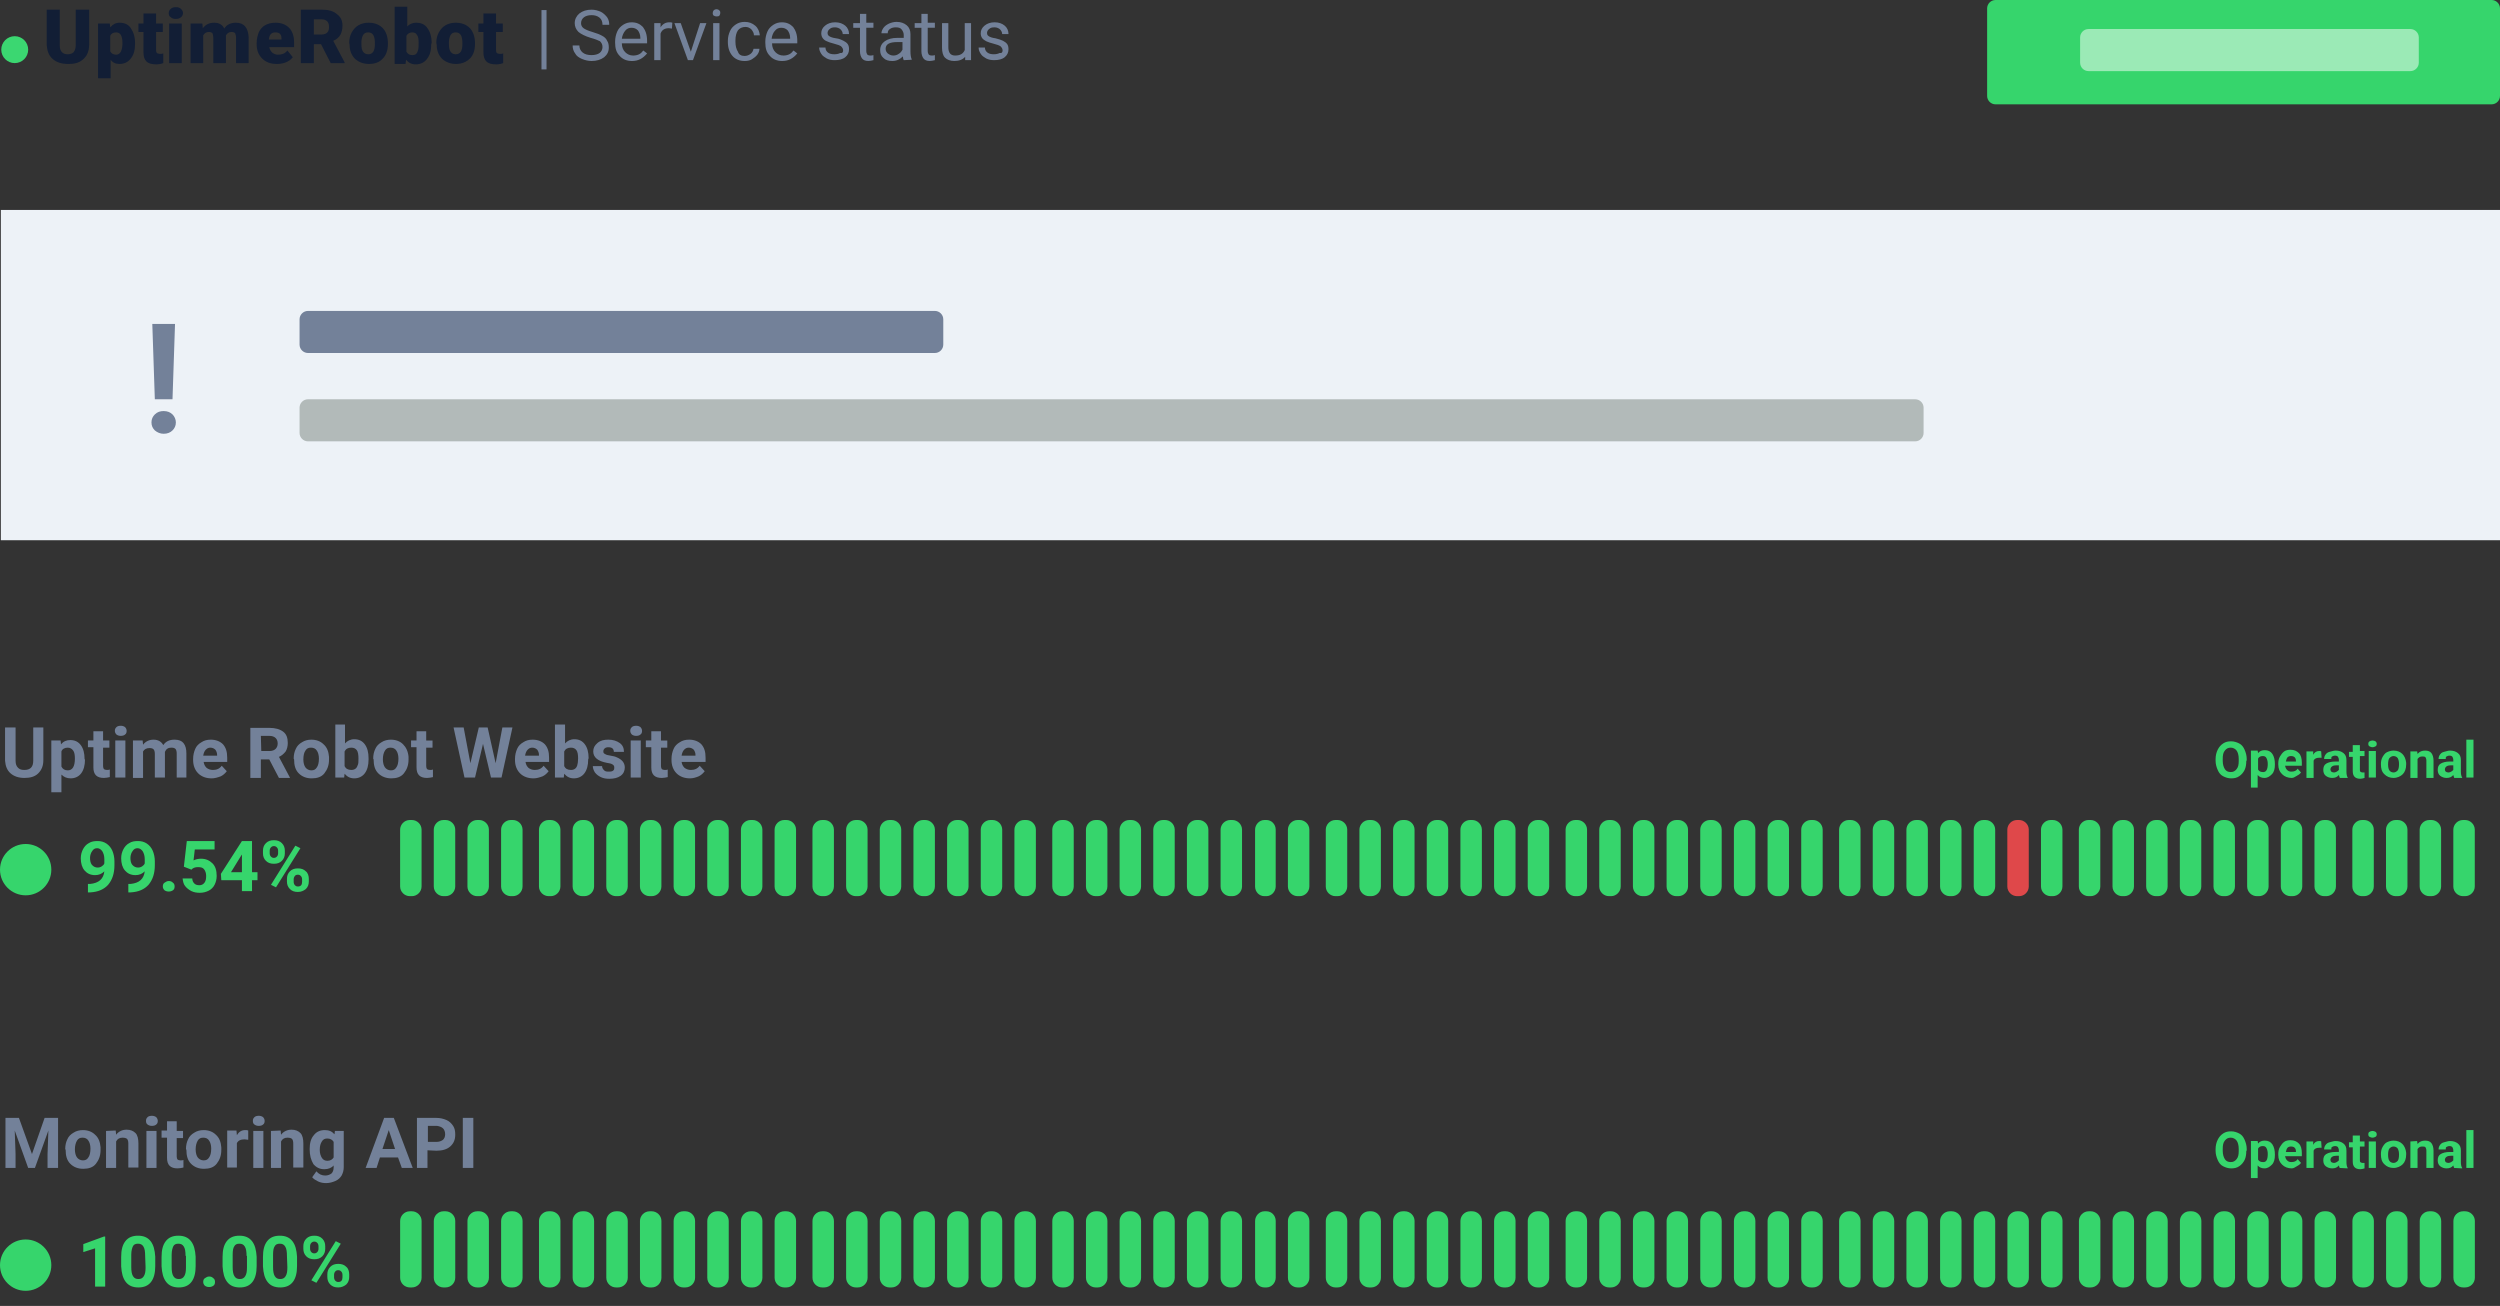 <svg xmlns="http://www.w3.org/2000/svg" width="594.2" height="310.4"><rect width="100%" height="100%" fill="#333333" stroke="none"/><switch><g><path fill="#36D56C" d="M100.2 210.7c0 1.2-1 2.3-2.3 2.3h-.5c-1.2 0-2.3-1-2.3-2.3v-13.5c0-1.2 1-2.3 2.3-2.3h.5c1.2 0 2.3 1 2.3 2.3v13.5zm8 0c0 1.2-1 2.3-2.3 2.3h-.5c-1.2 0-2.3-1-2.3-2.3v-13.5c0-1.2 1-2.3 2.3-2.3h.5c1.2 0 2.3 1 2.3 2.3v13.5zm8 0c0 1.2-1 2.3-2.3 2.3h-.5c-1.2 0-2.3-1-2.3-2.3v-13.5c0-1.2 1-2.3 2.3-2.3h.5c1.2 0 2.3 1 2.3 2.3v13.5zm8 0c0 1.2-1 2.3-2.3 2.3h-.5c-1.2 0-2.3-1-2.3-2.3v-13.5c0-1.2 1-2.3 2.3-2.3h.5c1.2 0 2.3 1 2.3 2.3v13.5zm9 0c0 1.2-1 2.3-2.3 2.3h-.5c-1.2 0-2.3-1-2.3-2.3v-13.5c0-1.2 1-2.3 2.3-2.3h.5c1.2 0 2.3 1 2.3 2.3v13.5zm8 0c0 1.2-1 2.3-2.3 2.3h-.5c-1.2 0-2.3-1-2.3-2.3v-13.5c0-1.2 1-2.3 2.3-2.3h.5c1.2 0 2.3 1 2.3 2.3v13.5zm8 0c0 1.2-1 2.3-2.3 2.3h-.5c-1.2 0-2.3-1-2.3-2.3v-13.5c0-1.2 1-2.3 2.3-2.3h.5c1.2 0 2.3 1 2.3 2.3v13.5zm8 0c0 1.2-1 2.3-2.3 2.3h-.5c-1.2 0-2.3-1-2.3-2.3v-13.5c0-1.2 1-2.3 2.3-2.3h.5c1.2 0 2.3 1 2.3 2.3v13.5zm8 0c0 1.2-1 2.3-2.3 2.3h-.5c-1.2 0-2.3-1-2.3-2.3v-13.5c0-1.2 1-2.3 2.3-2.3h.5c1.2 0 2.3 1 2.3 2.3v13.5zm8 0c0 1.2-1 2.3-2.3 2.3h-.5c-1.2 0-2.3-1-2.3-2.3v-13.5c0-1.2 1-2.3 2.3-2.3h.5c1.2 0 2.3 1 2.3 2.3v13.5zm8 0c0 1.2-1 2.3-2.3 2.3h-.5c-1.2 0-2.3-1-2.3-2.3v-13.5c0-1.2 1-2.3 2.3-2.3h.5c1.2 0 2.3 1 2.3 2.3v13.5zm8 0c0 1.2-1 2.3-2.3 2.3h-.5c-1.2 0-2.3-1-2.3-2.3v-13.5c0-1.2 1-2.3 2.3-2.3h.5c1.2 0 2.3 1 2.3 2.3v13.5zm9 0c0 1.2-1 2.3-2.3 2.3h-.5c-1.2 0-2.3-1-2.3-2.3v-13.5c0-1.2 1-2.3 2.3-2.3h.5c1.2 0 2.3 1 2.3 2.3v13.5zm8 0c0 1.2-1 2.3-2.3 2.3h-.5c-1.2 0-2.3-1-2.3-2.3v-13.5c0-1.2 1-2.3 2.3-2.3h.5c1.2 0 2.3 1 2.3 2.3v13.5zm8 0c0 1.2-1 2.3-2.3 2.3h-.5c-1.2 0-2.3-1-2.3-2.3v-13.5c0-1.2 1-2.3 2.3-2.3h.5c1.2 0 2.3 1 2.3 2.3v13.5zm8 0c0 1.2-1 2.3-2.3 2.3h-.5c-1.2 0-2.3-1-2.3-2.3v-13.5c0-1.2 1-2.3 2.3-2.3h.5c1.2 0 2.3 1 2.3 2.3v13.5zm8 0c0 1.2-1 2.3-2.3 2.3h-.5c-1.2 0-2.3-1-2.3-2.3v-13.5c0-1.2 1-2.3 2.3-2.3h.5c1.2 0 2.3 1 2.3 2.3v13.5zm8 0c0 1.2-1 2.3-2.3 2.3h-.5c-1.2 0-2.3-1-2.3-2.3v-13.5c0-1.2 1-2.3 2.3-2.3h.5c1.2 0 2.3 1 2.3 2.3v13.5zm8 0c0 1.2-1 2.3-2.3 2.3h-.5c-1.2 0-2.3-1-2.3-2.3v-13.5c0-1.2 1-2.3 2.3-2.3h.5c1.2 0 2.3 1 2.3 2.3v13.5zm9 0c0 1.2-1 2.3-2.3 2.3h-.5c-1.2 0-2.3-1-2.3-2.3v-13.5c0-1.2 1-2.3 2.3-2.3h.5c1.2 0 2.3 1 2.3 2.3v13.5zm8 0c0 1.2-1 2.3-2.3 2.3h-.5c-1.2 0-2.3-1-2.3-2.3v-13.5c0-1.2 1-2.3 2.3-2.3h.5c1.2 0 2.3 1 2.3 2.3v13.5zm8 0c0 1.2-1 2.3-2.3 2.3h-.5c-1.2 0-2.3-1-2.3-2.3v-13.5c0-1.2 1-2.3 2.3-2.3h.5c1.2 0 2.3 1 2.3 2.3v13.5zm8 0c0 1.2-1 2.3-2.3 2.3h-.5c-1.2 0-2.3-1-2.3-2.3v-13.5c0-1.2 1-2.3 2.3-2.3h.5c1.2 0 2.3 1 2.3 2.3v13.5zm8 0c0 1.2-1 2.3-2.3 2.3h-.5c-1.2 0-2.3-1-2.3-2.3v-13.5c0-1.2 1-2.3 2.3-2.3h.5c1.2 0 2.3 1 2.3 2.3v13.5zm8 0c0 1.2-1 2.3-2.3 2.3h-.5c-1.2 0-2.3-1-2.3-2.3v-13.5c0-1.2 1-2.3 2.3-2.3h.5c1.2 0 2.3 1 2.3 2.3v13.5zm8 0c0 1.2-1 2.3-2.2 2.3h-.5c-1.2 0-2.2-1-2.2-2.3v-13.5c0-1.2 1-2.3 2.2-2.3h.5c1.2 0 2.2 1 2.2 2.3v13.5zm8 0c0 1.2-1 2.3-2.3 2.3h-.5c-1.2 0-2.3-1-2.3-2.3v-13.5c0-1.2 1-2.3 2.3-2.3h.5c1.2 0 2.3 1 2.3 2.3v13.5zm9 0c0 1.2-1 2.3-2.3 2.3h-.5c-1.2 0-2.3-1-2.3-2.3v-13.5c0-1.2 1-2.3 2.3-2.3h.5c1.2 0 2.3 1 2.3 2.3v13.5zm8 0c0 1.2-1 2.3-2.3 2.3h-.5c-1.2 0-2.3-1-2.3-2.3v-13.5c0-1.2 1-2.3 2.3-2.3h.5c1.2 0 2.3 1 2.3 2.3v13.5zm8 0c0 1.2-1 2.3-2.3 2.3h-.5c-1.2 0-2.3-1-2.3-2.3v-13.5c0-1.2 1-2.3 2.3-2.3h.5c1.2 0 2.3 1 2.3 2.3v13.5zm8 0c0 1.2-1 2.3-2.3 2.3h-.5c-1.2 0-2.3-1-2.3-2.3v-13.5c0-1.2 1-2.3 2.3-2.3h.5c1.2 0 2.3 1 2.3 2.3v13.5zm8 0c0 1.2-1 2.3-2.3 2.3h-.5c-1.2 0-2.3-1-2.3-2.3v-13.5c0-1.2 1-2.3 2.3-2.3h.5c1.2 0 2.3 1 2.3 2.3v13.5zm8 0c0 1.2-1 2.3-2.3 2.3h-.5c-1.2 0-2.3-1-2.3-2.3v-13.5c0-1.2 1-2.3 2.3-2.3h.5c1.2 0 2.3 1 2.3 2.3v13.5zm8 0c0 1.2-1 2.3-2.3 2.3h-.5c-1.2 0-2.3-1-2.3-2.3v-13.5c0-1.2 1-2.3 2.3-2.3h.5c1.2 0 2.3 1 2.3 2.3v13.5zm9 0c0 1.2-1 2.3-2.3 2.3h-.5c-1.2 0-2.3-1-2.3-2.3v-13.5c0-1.2 1-2.3 2.3-2.3h.5c1.2 0 2.3 1 2.3 2.3v13.5zm8 0c0 1.2-1 2.3-2.3 2.3h-.5c-1.2 0-2.3-1-2.3-2.3v-13.5c0-1.2 1-2.3 2.3-2.3h.5c1.2 0 2.3 1 2.3 2.3v13.5zm8 0c0 1.2-1 2.3-2.3 2.3h-.5c-1.2 0-2.3-1-2.3-2.3v-13.5c0-1.2 1-2.3 2.3-2.3h.5c1.2 0 2.3 1 2.3 2.3v13.5zm8 0c0 1.2-1 2.3-2.3 2.3h-.5c-1.2 0-2.3-1-2.3-2.3v-13.5c0-1.2 1-2.3 2.3-2.3h.5c1.2 0 2.3 1 2.3 2.3v13.5zm8 0c0 1.2-1 2.3-2.3 2.3h-.5c-1.2 0-2.3-1-2.3-2.3v-13.5c0-1.2 1-2.3 2.3-2.3h.5c1.2 0 2.3 1 2.3 2.3v13.5zm8 0c0 1.2-1 2.3-2.3 2.3h-.5c-1.2 0-2.3-1-2.3-2.3v-13.5c0-1.2 1-2.3 2.3-2.3h.5c1.2 0 2.3 1 2.3 2.3v13.5zm8 0c0 1.2-1 2.3-2.3 2.3h-.5c-1.2 0-2.3-1-2.3-2.3v-13.5c0-1.2 1-2.3 2.3-2.3h.5c1.2 0 2.3 1 2.3 2.3v13.5zm8 0c0 1.2-1 2.3-2.3 2.3h-.5c-1.2 0-2.3-1-2.3-2.3v-13.5c0-1.2 1-2.3 2.3-2.3h.5c1.2 0 2.3 1 2.3 2.3v13.5zm9 0c0 1.2-1 2.3-2.3 2.3h-.5c-1.2 0-2.3-1-2.3-2.3v-13.5c0-1.2 1-2.3 2.3-2.3h.5c1.2 0 2.3 1 2.3 2.3v13.5zm8 0c0 1.2-1 2.3-2.3 2.3h-.5c-1.2 0-2.3-1-2.3-2.3v-13.5c0-1.2 1-2.3 2.3-2.3h.5c1.2 0 2.3 1 2.3 2.3v13.5zm8 0c0 1.2-1 2.3-2.3 2.3h-.5c-1.2 0-2.3-1-2.3-2.3v-13.5c0-1.2 1-2.3 2.3-2.3h.5c1.2 0 2.3 1 2.3 2.3v13.5zm8 0c0 1.2-1 2.3-2.3 2.3h-.5c-1.2 0-2.3-1-2.3-2.3v-13.5c0-1.2 1-2.3 2.3-2.3h.5c1.2 0 2.3 1 2.3 2.3v13.5zm8 0c0 1.2-1 2.3-2.3 2.3h-.5c-1.2 0-2.3-1-2.3-2.3v-13.5c0-1.2 1-2.3 2.3-2.3h.5c1.2 0 2.3 1 2.3 2.3v13.5z"/><path fill="#DF484A" d="M482.2 210.7c0 1.2-1 2.3-2.3 2.3h-.5c-1.2 0-2.3-1-2.3-2.3v-13.5c0-1.2 1-2.3 2.3-2.3h.5c1.2 0 2.3 1 2.3 2.3v13.5z"/><path fill="#36D56C" d="M490.2 210.7c0 1.2-1 2.3-2.3 2.3h-.5c-1.2 0-2.3-1-2.3-2.3v-13.5c0-1.2 1-2.3 2.3-2.3h.5c1.2 0 2.3 1 2.3 2.3v13.5zm9 0c0 1.2-1 2.3-2.3 2.3h-.5c-1.2 0-2.3-1-2.3-2.3v-13.5c0-1.2 1-2.3 2.3-2.3h.5c1.2 0 2.3 1 2.3 2.3v13.5zm8 0c0 1.2-1 2.3-2.3 2.3h-.5c-1.2 0-2.3-1-2.3-2.3v-13.5c0-1.2 1-2.3 2.3-2.3h.5c1.2 0 2.3 1 2.3 2.3v13.5zm8 0c0 1.2-1 2.3-2.3 2.3h-.5c-1.2 0-2.3-1-2.3-2.3v-13.5c0-1.2 1-2.3 2.3-2.3h.5c1.2 0 2.3 1 2.3 2.3v13.5zm8 0c0 1.2-1 2.3-2.3 2.3h-.5c-1.2 0-2.3-1-2.3-2.3v-13.5c0-1.2 1-2.3 2.3-2.3h.5c1.2 0 2.3 1 2.3 2.3v13.5zm8 0c0 1.2-1 2.3-2.3 2.3h-.5c-1.2 0-2.3-1-2.3-2.3v-13.5c0-1.2 1-2.3 2.3-2.3h.5c1.2 0 2.3 1 2.3 2.3v13.5zm8 0c0 1.2-1 2.3-2.3 2.3h-.5c-1.2 0-2.3-1-2.3-2.3v-13.5c0-1.2 1-2.3 2.3-2.3h.5c1.2 0 2.3 1 2.3 2.3v13.5zm8 0c0 1.2-1 2.3-2.3 2.3h-.5c-1.2 0-2.3-1-2.3-2.3v-13.5c0-1.2 1-2.3 2.3-2.3h.5c1.2 0 2.3 1 2.3 2.3v13.5zm8 0c0 1.2-1 2.3-2.3 2.3h-.5c-1.2 0-2.3-1-2.3-2.3v-13.5c0-1.2 1-2.3 2.3-2.3h.5c1.2 0 2.3 1 2.3 2.3v13.5zm9 0c0 1.2-1 2.3-2.3 2.3h-.5c-1.2 0-2.3-1-2.3-2.3v-13.5c0-1.2 1-2.3 2.3-2.3h.5c1.2 0 2.3 1 2.3 2.3v13.5zm8 0c0 1.2-1 2.3-2.3 2.3h-.5c-1.2 0-2.3-1-2.3-2.3v-13.5c0-1.2 1-2.3 2.3-2.3h.5c1.2 0 2.3 1 2.3 2.3v13.5zm8 0c0 1.2-1 2.3-2.3 2.3h-.5c-1.2 0-2.3-1-2.3-2.3v-13.5c0-1.2 1-2.3 2.3-2.3h.5c1.2 0 2.3 1 2.3 2.3v13.5zm8 0c0 1.2-1 2.3-2.3 2.3h-.5c-1.2 0-2.3-1-2.3-2.3v-13.5c0-1.2 1-2.3 2.3-2.3h.5c1.2 0 2.3 1 2.3 2.3v13.5zm-488 93c0 1.2-1 2.3-2.3 2.3h-.5c-1.2 0-2.3-1-2.3-2.3v-13.5c0-1.2 1-2.3 2.3-2.3h.5c1.2 0 2.3 1 2.3 2.3v13.5zm8 0c0 1.2-1 2.3-2.3 2.3h-.5c-1.2 0-2.3-1-2.3-2.3v-13.5c0-1.2 1-2.3 2.3-2.3h.5c1.2 0 2.3 1 2.3 2.3v13.5zm8 0c0 1.2-1 2.3-2.3 2.3h-.5c-1.2 0-2.3-1-2.3-2.3v-13.5c0-1.2 1-2.3 2.3-2.3h.5c1.2 0 2.3 1 2.3 2.3v13.5zm8 0c0 1.2-1 2.3-2.3 2.3h-.5c-1.2 0-2.3-1-2.3-2.3v-13.5c0-1.2 1-2.3 2.3-2.3h.5c1.2 0 2.3 1 2.3 2.3v13.5zm9 0c0 1.2-1 2.3-2.3 2.3h-.5c-1.2 0-2.3-1-2.3-2.3v-13.5c0-1.2 1-2.3 2.3-2.3h.5c1.2 0 2.3 1 2.3 2.3v13.5zm8 0c0 1.2-1 2.3-2.3 2.3h-.5c-1.2 0-2.3-1-2.3-2.3v-13.5c0-1.2 1-2.3 2.3-2.3h.5c1.2 0 2.3 1 2.3 2.3v13.5zm8 0c0 1.2-1 2.3-2.3 2.3h-.5c-1.2 0-2.3-1-2.3-2.3v-13.5c0-1.2 1-2.3 2.3-2.3h.5c1.2 0 2.3 1 2.3 2.3v13.5zm8 0c0 1.2-1 2.3-2.3 2.3h-.5c-1.2 0-2.3-1-2.3-2.3v-13.5c0-1.2 1-2.3 2.3-2.3h.5c1.2 0 2.3 1 2.3 2.3v13.5zm8 0c0 1.2-1 2.3-2.3 2.3h-.5c-1.2 0-2.3-1-2.3-2.3v-13.5c0-1.2 1-2.3 2.3-2.3h.5c1.2 0 2.3 1 2.3 2.3v13.5zm8 0c0 1.2-1 2.3-2.3 2.3h-.5c-1.2 0-2.3-1-2.3-2.3v-13.5c0-1.2 1-2.3 2.3-2.3h.5c1.2 0 2.3 1 2.3 2.3v13.5zm8 0c0 1.2-1 2.3-2.3 2.3h-.5c-1.2 0-2.3-1-2.3-2.3v-13.5c0-1.2 1-2.3 2.3-2.3h.5c1.2 0 2.3 1 2.3 2.3v13.5zm8 0c0 1.2-1 2.3-2.3 2.3h-.5c-1.2 0-2.3-1-2.3-2.3v-13.5c0-1.2 1-2.3 2.3-2.3h.5c1.2 0 2.3 1 2.3 2.3v13.5zm9 0c0 1.2-1 2.3-2.3 2.3h-.5c-1.2 0-2.3-1-2.3-2.3v-13.5c0-1.2 1-2.3 2.3-2.3h.5c1.2 0 2.3 1 2.3 2.3v13.5zm8 0c0 1.2-1 2.3-2.3 2.3h-.5c-1.2 0-2.3-1-2.3-2.3v-13.5c0-1.2 1-2.3 2.3-2.3h.5c1.2 0 2.3 1 2.3 2.3v13.5zm8 0c0 1.2-1 2.3-2.3 2.3h-.5c-1.2 0-2.3-1-2.3-2.3v-13.5c0-1.2 1-2.3 2.3-2.3h.5c1.2 0 2.3 1 2.3 2.3v13.5zm8 0c0 1.2-1 2.3-2.3 2.3h-.5c-1.2 0-2.3-1-2.3-2.3v-13.5c0-1.2 1-2.3 2.3-2.3h.5c1.2 0 2.3 1 2.3 2.3v13.5zm8 0c0 1.2-1 2.3-2.3 2.3h-.5c-1.2 0-2.3-1-2.3-2.3v-13.5c0-1.2 1-2.3 2.3-2.3h.5c1.2 0 2.3 1 2.3 2.3v13.5zm8 0c0 1.2-1 2.3-2.3 2.3h-.5c-1.2 0-2.3-1-2.3-2.3v-13.5c0-1.2 1-2.3 2.3-2.3h.5c1.2 0 2.3 1 2.3 2.3v13.5zm8 0c0 1.2-1 2.3-2.3 2.3h-.5c-1.2 0-2.3-1-2.3-2.3v-13.5c0-1.2 1-2.3 2.3-2.3h.5c1.2 0 2.3 1 2.3 2.3v13.5zm9 0c0 1.2-1 2.3-2.3 2.3h-.5c-1.2 0-2.3-1-2.3-2.3v-13.5c0-1.2 1-2.3 2.3-2.3h.5c1.2 0 2.3 1 2.3 2.3v13.5zm8 0c0 1.2-1 2.3-2.3 2.3h-.5c-1.2 0-2.3-1-2.3-2.3v-13.5c0-1.2 1-2.3 2.3-2.3h.5c1.2 0 2.3 1 2.3 2.3v13.5zm8 0c0 1.2-1 2.3-2.3 2.3h-.5c-1.2 0-2.3-1-2.3-2.3v-13.5c0-1.2 1-2.3 2.3-2.3h.5c1.2 0 2.3 1 2.3 2.3v13.5zm8 0c0 1.2-1 2.3-2.3 2.3h-.5c-1.2 0-2.3-1-2.3-2.3v-13.5c0-1.2 1-2.3 2.3-2.3h.5c1.2 0 2.3 1 2.3 2.3v13.5zm8 0c0 1.2-1 2.3-2.3 2.3h-.5c-1.2 0-2.3-1-2.3-2.3v-13.5c0-1.2 1-2.3 2.3-2.3h.5c1.2 0 2.3 1 2.3 2.3v13.5zm8 0c0 1.2-1 2.3-2.3 2.3h-.5c-1.2 0-2.3-1-2.3-2.3v-13.5c0-1.2 1-2.3 2.3-2.3h.5c1.2 0 2.3 1 2.3 2.3v13.5zm8 0c0 1.2-1 2.3-2.2 2.3h-.5c-1.2 0-2.2-1-2.2-2.3v-13.5c0-1.2 1-2.3 2.2-2.3h.5c1.2 0 2.2 1 2.2 2.3v13.5zm8 0c0 1.2-1 2.3-2.3 2.3h-.5c-1.2 0-2.3-1-2.3-2.3v-13.5c0-1.2 1-2.3 2.3-2.3h.5c1.2 0 2.3 1 2.3 2.3v13.5zm9 0c0 1.2-1 2.3-2.3 2.3h-.5c-1.2 0-2.3-1-2.3-2.3v-13.5c0-1.2 1-2.3 2.3-2.3h.5c1.2 0 2.3 1 2.3 2.3v13.5zm8 0c0 1.2-1 2.3-2.3 2.3h-.5c-1.2 0-2.3-1-2.3-2.3v-13.5c0-1.2 1-2.3 2.3-2.3h.5c1.2 0 2.3 1 2.3 2.3v13.5zm8 0c0 1.2-1 2.3-2.3 2.3h-.5c-1.2 0-2.3-1-2.3-2.3v-13.5c0-1.2 1-2.3 2.3-2.3h.5c1.2 0 2.3 1 2.3 2.3v13.5zm8 0c0 1.2-1 2.3-2.3 2.3h-.5c-1.2 0-2.3-1-2.3-2.3v-13.5c0-1.2 1-2.3 2.3-2.3h.5c1.2 0 2.3 1 2.3 2.3v13.5zm8 0c0 1.2-1 2.3-2.3 2.3h-.5c-1.2 0-2.3-1-2.3-2.3v-13.5c0-1.2 1-2.3 2.3-2.3h.5c1.2 0 2.3 1 2.3 2.3v13.5zm8 0c0 1.2-1 2.3-2.3 2.3h-.5c-1.2 0-2.3-1-2.3-2.3v-13.5c0-1.2 1-2.3 2.3-2.3h.5c1.2 0 2.3 1 2.3 2.3v13.5zm8 0c0 1.2-1 2.3-2.3 2.3h-.5c-1.2 0-2.3-1-2.3-2.3v-13.5c0-1.2 1-2.3 2.3-2.3h.5c1.2 0 2.3 1 2.3 2.3v13.5zm9 0c0 1.2-1 2.3-2.3 2.3h-.5c-1.2 0-2.3-1-2.3-2.3v-13.5c0-1.2 1-2.3 2.3-2.3h.5c1.2 0 2.3 1 2.3 2.3v13.5zm8 0c0 1.2-1 2.3-2.3 2.3h-.5c-1.2 0-2.3-1-2.3-2.3v-13.5c0-1.2 1-2.3 2.3-2.3h.5c1.2 0 2.3 1 2.3 2.3v13.5zm8 0c0 1.2-1 2.3-2.3 2.3h-.5c-1.2 0-2.3-1-2.3-2.3v-13.5c0-1.2 1-2.3 2.3-2.3h.5c1.2 0 2.3 1 2.3 2.3v13.5zm8 0c0 1.2-1 2.3-2.3 2.3h-.5c-1.2 0-2.3-1-2.3-2.3v-13.5c0-1.2 1-2.3 2.3-2.3h.5c1.2 0 2.3 1 2.3 2.3v13.5zm8 0c0 1.2-1 2.3-2.3 2.3h-.5c-1.2 0-2.3-1-2.3-2.3v-13.5c0-1.2 1-2.3 2.3-2.3h.5c1.2 0 2.3 1 2.3 2.3v13.5zm8 0c0 1.2-1 2.3-2.3 2.3h-.5c-1.2 0-2.3-1-2.3-2.3v-13.5c0-1.2 1-2.3 2.3-2.3h.5c1.2 0 2.3 1 2.3 2.3v13.5zm8 0c0 1.2-1 2.3-2.3 2.3h-.5c-1.2 0-2.3-1-2.3-2.3v-13.5c0-1.2 1-2.3 2.3-2.3h.5c1.2 0 2.3 1 2.3 2.3v13.5zm8 0c0 1.2-1 2.3-2.3 2.3h-.5c-1.2 0-2.3-1-2.3-2.3v-13.5c0-1.2 1-2.3 2.3-2.3h.5c1.2 0 2.3 1 2.3 2.3v13.5zm9 0c0 1.2-1 2.3-2.3 2.3h-.5c-1.2 0-2.3-1-2.3-2.3v-13.5c0-1.2 1-2.3 2.3-2.3h.5c1.2 0 2.3 1 2.3 2.3v13.5zm8 0c0 1.2-1 2.3-2.3 2.3h-.5c-1.2 0-2.3-1-2.3-2.3v-13.5c0-1.2 1-2.3 2.3-2.3h.5c1.2 0 2.3 1 2.3 2.3v13.5zm8 0c0 1.2-1 2.3-2.3 2.3h-.5c-1.2 0-2.3-1-2.3-2.3v-13.5c0-1.2 1-2.3 2.3-2.3h.5c1.2 0 2.3 1 2.3 2.3v13.5zm8 0c0 1.2-1 2.3-2.3 2.3h-.5c-1.2 0-2.3-1-2.3-2.3v-13.5c0-1.2 1-2.3 2.3-2.3h.5c1.2 0 2.3 1 2.3 2.3v13.5zm8 0c0 1.2-1 2.3-2.3 2.3h-.5c-1.2 0-2.3-1-2.3-2.3v-13.5c0-1.2 1-2.3 2.3-2.3h.5c1.2 0 2.3 1 2.3 2.3v13.5zm8 0c0 1.2-1 2.3-2.3 2.3h-.5c-1.2 0-2.3-1-2.3-2.3v-13.5c0-1.2 1-2.3 2.3-2.3h.5c1.2 0 2.3 1 2.3 2.3v13.5zm8 0c0 1.2-1 2.3-2.3 2.3h-.5c-1.2 0-2.3-1-2.3-2.3v-13.5c0-1.2 1-2.3 2.3-2.3h.5c1.2 0 2.3 1 2.3 2.3v13.5zm9 0c0 1.2-1 2.3-2.3 2.3h-.5c-1.2 0-2.3-1-2.3-2.3v-13.5c0-1.2 1-2.3 2.3-2.3h.5c1.2 0 2.3 1 2.3 2.3v13.5zm8 0c0 1.2-1 2.3-2.3 2.3h-.5c-1.2 0-2.3-1-2.3-2.3v-13.5c0-1.2 1-2.3 2.3-2.3h.5c1.2 0 2.3 1 2.3 2.3v13.5zm8 0c0 1.2-1 2.3-2.3 2.3h-.5c-1.2 0-2.3-1-2.3-2.3v-13.5c0-1.2 1-2.3 2.3-2.3h.5c1.2 0 2.3 1 2.3 2.3v13.5zm8 0c0 1.2-1 2.3-2.3 2.3h-.5c-1.2 0-2.3-1-2.3-2.3v-13.5c0-1.2 1-2.3 2.3-2.3h.5c1.2 0 2.3 1 2.3 2.3v13.5zm8 0c0 1.2-1 2.3-2.3 2.3h-.5c-1.2 0-2.3-1-2.3-2.3v-13.5c0-1.2 1-2.3 2.3-2.3h.5c1.2 0 2.3 1 2.3 2.3v13.5zm8 0c0 1.2-1 2.3-2.3 2.3h-.5c-1.2 0-2.3-1-2.3-2.3v-13.5c0-1.2 1-2.3 2.3-2.3h.5c1.2 0 2.3 1 2.3 2.3v13.5zm8 0c0 1.2-1 2.3-2.3 2.3h-.5c-1.2 0-2.3-1-2.3-2.3v-13.5c0-1.2 1-2.3 2.3-2.3h.5c1.2 0 2.3 1 2.3 2.3v13.5zm8 0c0 1.2-1 2.3-2.3 2.3h-.5c-1.2 0-2.3-1-2.3-2.3v-13.5c0-1.2 1-2.3 2.3-2.3h.5c1.2 0 2.3 1 2.3 2.3v13.5zm9 0c0 1.2-1 2.3-2.3 2.3h-.5c-1.2 0-2.3-1-2.3-2.3v-13.5c0-1.2 1-2.3 2.3-2.3h.5c1.2 0 2.3 1 2.3 2.3v13.5zm8 0c0 1.2-1 2.3-2.3 2.3h-.5c-1.2 0-2.3-1-2.3-2.3v-13.5c0-1.2 1-2.3 2.3-2.3h.5c1.2 0 2.3 1 2.3 2.3v13.5zm8 0c0 1.2-1 2.3-2.3 2.3h-.5c-1.2 0-2.3-1-2.3-2.3v-13.5c0-1.2 1-2.3 2.3-2.3h.5c1.2 0 2.3 1 2.3 2.3v13.5zm8 0c0 1.2-1 2.3-2.3 2.3h-.5c-1.2 0-2.3-1-2.3-2.3v-13.5c0-1.2 1-2.3 2.3-2.3h.5c1.2 0 2.3 1 2.3 2.3v13.5z"/><path d="M10.3 172.9v7.8c0 1.3-.4 2.3-1.2 3.1-.8.8-1.9 1.1-3.3 1.1s-2.5-.4-3.3-1.1c-.8-.7-1.2-1.7-1.3-3v-7.9h2.5v7.9c0 .8.2 1.3.6 1.7.4.4.9.5 1.5.5 1.4 0 2.1-.7 2.1-2.2v-7.9h2.4zm9.9 7.6c0 1.4-.3 2.5-.9 3.3-.6.8-1.5 1.2-2.5 1.2-.9 0-1.6-.3-2.2-.9v4.2h-2.4V176h2.2l.1.9c.6-.7 1.3-1 2.2-1 1.1 0 1.9.4 2.5 1.2.6.8.9 1.9.9 3.3v.1h.1zm-2.4-.2c0-.8-.1-1.5-.4-1.9-.3-.4-.7-.7-1.3-.7-.7 0-1.3.3-1.5.9v3.6c.3.6.8.9 1.5.9 1.1 0 1.7-.9 1.7-2.8zm6.7-6.5v2.2H26v1.7h-1.5v4.4c0 .3.1.6.2.7.1.1.4.2.7.2.3 0 .5 0 .7-.1v1.8c-.5.1-.9.2-1.4.2-1.7 0-2.5-.8-2.5-2.5v-4.8h-1.3V176h1.3v-2.2h2.3zm2.8-.1c0-.4.1-.6.4-.9.2-.2.6-.3 1-.3s.7.1 1 .3c.2.2.4.5.4.9s-.1.7-.4.9c-.2.2-.6.3-1 .3s-.7-.1-1-.3c-.3-.3-.4-.6-.4-.9zm2.5 11.1h-2.4V176h2.4v8.8zm4.1-8.8l.1 1c.6-.8 1.5-1.2 2.5-1.2 1.1 0 1.9.5 2.3 1.3.6-.9 1.5-1.3 2.7-1.3 1 0 1.7.3 2.1.8.5.6.7 1.4.7 2.5v5.7H42v-5.7c0-.5-.1-.9-.3-1.1-.2-.2-.5-.3-1-.3-.7 0-1.2.3-1.5 1v6.1h-2.4v-5.6c0-.5-.1-.9-.3-1.1-.2-.2-.5-.3-1-.3-.7 0-1.2.3-1.5.8v6.3h-2.4V176h2.3zm16.4 9c-1.3 0-2.4-.4-3.2-1.2-.8-.8-1.2-1.9-1.2-3.2v-.2c0-.9.2-1.7.5-2.4s.8-1.2 1.5-1.6c.6-.4 1.3-.6 2.2-.6 1.2 0 2.2.4 2.9 1.1.7.8 1 1.8 1 3.2v1h-5.6c.1.6.3 1 .7 1.4.4.3.9.5 1.5.5.9 0 1.6-.3 2.1-1l1.2 1.3c-.4.5-.8.9-1.4 1.2-.8.3-1.5.5-2.2.5zm-.3-7.3c-.5 0-.8.2-1.1.5-.3.3-.5.8-.6 1.4h3.3v-.2c0-.5-.2-.9-.4-1.2-.3-.3-.7-.5-1.2-.5zm14 2.8h-2v4.4h-2.5V173H64c1.4 0 2.5.3 3.3.9.8.6 1.1 1.5 1.1 2.7 0 .8-.2 1.5-.5 2-.4.5-.9 1-1.6 1.3l2.6 4.9v.1h-2.6l-2.3-4.4zm-1.9-2h2c.6 0 1.1-.2 1.4-.5s.5-.7.5-1.3-.2-1-.5-1.3-.8-.5-1.5-.5h-2l.1 3.6zm7.7 1.8c0-.9.2-1.7.5-2.3.3-.7.8-1.2 1.5-1.6.6-.4 1.4-.6 2.2-.6 1.2 0 2.2.4 2.9 1.1.8.7 1.2 1.7 1.3 3v.6c0 1.4-.4 2.4-1.1 3.3-.7.9-1.8 1.2-3 1.2-1.3 0-2.3-.4-3.1-1.2-.8-.8-1.1-1.9-1.1-3.3l-.1-.2zm2.3.2c0 .8.2 1.5.5 1.9.3.4.8.7 1.4.7.6 0 1-.2 1.3-.7.3-.4.5-1.1.5-2.1 0-.8-.2-1.5-.5-1.9-.3-.5-.8-.7-1.4-.7-.6 0-1 .2-1.3.7-.3.4-.5 1.1-.5 2.1zm15.5 0c0 1.4-.3 2.5-.9 3.3-.6.8-1.5 1.2-2.5 1.2s-1.7-.4-2.3-1.1l-.1.9h-2.1v-12.6H82v4.5c.5-.6 1.3-1 2.2-1 1.1 0 1.9.4 2.5 1.2.6.8.9 1.9.9 3.3v.3zm-2.4-.2c0-.9-.1-1.6-.4-2-.3-.4-.7-.6-1.3-.6-.8 0-1.3.3-1.6.9v3.5c.3.6.8.9 1.6.9s1.3-.4 1.5-1.1c.2-.3.2-.9.2-1.6zm3.5 0c0-.9.2-1.7.5-2.3.3-.7.8-1.2 1.5-1.6.6-.4 1.4-.6 2.2-.6 1.2 0 2.2.4 2.9 1.1s1.2 1.7 1.3 3v.6c0 1.4-.4 2.4-1.1 3.3-.7.9-1.8 1.2-3 1.2s-2.3-.4-3.1-1.2c-.8-.8-1.1-1.9-1.1-3.3l-.1-.2zm2.3.2c0 .8.2 1.5.5 1.9.3.4.8.7 1.4.7.6 0 1-.2 1.3-.7.3-.4.5-1.1.5-2.1 0-.8-.2-1.5-.5-1.9-.3-.5-.8-.7-1.4-.7s-1 .2-1.3.7-.5 1.1-.5 2.1zm10.3-6.7v2.2h1.5v1.7h-1.5v4.4c0 .3.1.6.2.7.1.1.4.2.7.2.3 0 .5 0 .7-.1v1.8c-.5.1-.9.2-1.4.2-1.7 0-2.5-.8-2.5-2.5v-4.8h-1.3V176H99v-2.2h2.3zm16.5 7.6l1.6-8.5h2.4l-2.6 11.9h-2.5l-1.9-8-1.9 8h-2.5l-2.6-11.9h2.4l1.6 8.5 2-8.5h2.1l1.9 8.5zm9 3.6c-1.3 0-2.4-.4-3.2-1.2-.8-.8-1.2-1.9-1.2-3.2v-.2c0-.9.2-1.7.5-2.4s.8-1.2 1.5-1.6c.6-.4 1.3-.6 2.2-.6 1.2 0 2.2.4 2.9 1.1.7.8 1 1.8 1 3.2v1h-5.6c.1.6.3 1 .7 1.4.4.3.9.5 1.5.5.9 0 1.6-.3 2.1-1l1.2 1.3c-.4.5-.8.9-1.4 1.2-.8.3-1.5.5-2.2.5zm-.3-7.3c-.5 0-.8.2-1.1.5-.3.3-.5.8-.6 1.4h3.3v-.2c0-.5-.2-.9-.4-1.2-.3-.3-.7-.5-1.2-.5zm13.3 2.8c0 1.4-.3 2.5-.9 3.3-.6.8-1.5 1.2-2.5 1.2s-1.7-.4-2.3-1.1l-.1.9h-2.1v-12.6h2.4v4.5c.5-.6 1.3-1 2.2-1 1.1 0 1.9.4 2.5 1.2.6.8.9 1.9.9 3.3l-.1.3zm-2.4-.2c0-.9-.1-1.6-.4-2-.3-.4-.7-.6-1.3-.6-.8 0-1.3.3-1.6.9v3.5c.3.6.8.9 1.6.9s1.3-.4 1.5-1.1c.1-.3.2-.9.2-1.6zm8.6 2.1c0-.3-.1-.5-.4-.7s-.7-.3-1.4-.4c-2.1-.4-3.2-1.3-3.2-2.7 0-.8.3-1.4 1-2 .7-.6 1.5-.8 2.6-.8s2 .3 2.7.8 1 1.2 1 2.1h-2.4c0-.3-.1-.6-.3-.8s-.6-.3-1-.3-.7.1-.9.3c-.2.2-.3.4-.3.7 0 .3.1.5.4.6.2.2.7.3 1.3.4.6.1 1.1.2 1.5.4 1.2.5 1.9 1.3 1.9 2.4 0 .8-.3 1.5-1 2s-1.6.7-2.7.7c-.7 0-1.4-.1-2-.4s-1-.6-1.4-1.1c-.3-.5-.5-1-.5-1.5h2.2c0 .4.2.7.5 1 .3.3.7.3 1.2.3s.8-.1 1-.3c.2-.2.2-.4.2-.7zm3.8-8.7c0-.4.1-.6.4-.9.2-.2.6-.3 1-.3s.7.1 1 .3c.2.2.4.5.4.9s-.1.7-.4.9c-.2.2-.6.3-1 .3s-.7-.1-1-.3c-.3-.3-.4-.6-.4-.9zm2.5 11.1h-2.4V176h2.4v8.8zm4.8-11v2.2h1.5v1.7h-1.5v4.4c0 .3.1.6.2.7.1.1.4.2.7.2s.5 0 .7-.1v1.8c-.5.1-.9.2-1.4.2-1.7 0-2.5-.8-2.5-2.5v-4.8h-1.3V176h1.3v-2.2h2.3zM164 185c-1.3 0-2.4-.4-3.2-1.2-.8-.8-1.2-1.9-1.2-3.2v-.2c0-.9.2-1.7.5-2.4s.8-1.2 1.5-1.6c.6-.4 1.3-.6 2.2-.6 1.2 0 2.2.4 2.9 1.1.7.8 1 1.8 1 3.2v1H162c.1.6.3 1 .7 1.4.4.3.9.5 1.5.5.9 0 1.6-.3 2.1-1l1.2 1.3c-.4.5-.8.9-1.4 1.2-.7.3-1.4.5-2.1.5zm-.3-7.3c-.5 0-.8.2-1.1.5s-.5.8-.6 1.4h3.3v-.2c0-.5-.2-.9-.4-1.2-.3-.3-.7-.5-1.2-.5z" fill="#738199"/><path d="M533.9 180.8c0 .8-.1 1.6-.4 2.2-.3.6-.7 1.1-1.3 1.5-.6.4-1.2.5-1.9.5s-1.3-.2-1.9-.5c-.6-.3-1-.8-1.3-1.5s-.5-1.4-.5-2.2v-.4c0-.8.2-1.6.5-2.2s.7-1.1 1.3-1.5 1.2-.5 1.9-.5 1.3.2 1.9.5c.6.3 1 .8 1.3 1.5.3.7.5 1.4.5 2.2v.4h-.1zm-1.8-.4c0-.9-.2-1.6-.5-2-.3-.4-.8-.7-1.4-.7-.6 0-1 .2-1.4.7-.4.5-.5 1.1-.5 2v.4c0 .9.2 1.5.5 2s.8.7 1.4.7c.6 0 1-.2 1.4-.7s.5-1.1.5-2v-.4zm8.6 1.3c0 1-.2 1.8-.7 2.3s-1 .9-1.8.9c-.6 0-1.2-.2-1.6-.7v3H535v-8.8h1.6l.1.6c.4-.5.9-.7 1.6-.7.8 0 1.4.3 1.8.9.4.6.6 1.4.6 2.5zm-1.7-.1c0-.6-.1-1-.3-1.4-.2-.4-.5-.5-.9-.5-.5 0-.9.2-1.1.6v2.6c.2.4.6.6 1.1.6.8.1 1.2-.6 1.2-1.9zm5.7 3.3c-.9 0-1.7-.3-2.3-.9-.6-.6-.9-1.3-.9-2.3v-.2c0-.6.1-1.2.4-1.7s.6-.9 1-1.2c.4-.3 1-.4 1.5-.4.9 0 1.5.3 2 .8s.7 1.3.7 2.3v.7h-4c.1.4.2.7.5 1s.6.4 1 .4c.7 0 1.2-.2 1.5-.7l.8.9c-.3.4-.6.6-1 .8-.4.2-.7.5-1.2.5zm-.2-5.2c-.3 0-.6.1-.8.3-.2.2-.3.6-.4 1h2.4v-.1c0-.4-.1-.7-.3-.9s-.5-.3-.9-.3zm7.3.4h-.6c-.6 0-1.1.2-1.3.7v4.1h-1.7v-6.3h1.6v.8c.3-.6.8-.9 1.4-.9.2 0 .4 0 .5.1l.1 1.5zm4.3 4.7c-.1-.2-.1-.3-.2-.6-.4.5-.9.7-1.6.7-.6 0-1.1-.2-1.5-.5-.4-.3-.6-.8-.6-1.4 0-.7.2-1.2.7-1.5s1.2-.5 2.2-.5h.8v-.4c0-.3-.1-.5-.2-.7-.1-.2-.4-.3-.7-.3-.3 0-.5.1-.7.2-.2.1-.2.3-.2.6h-1.7c0-.4.1-.7.3-1s.5-.6 1-.7.9-.3 1.4-.3c.8 0 1.4.2 1.9.6.5.4.7.9.7 1.7v2.7c0 .6.1 1.1.3 1.4v.1h-1.9v-.1zm-1.4-1.2c.3 0 .5-.1.7-.2.2-.1.4-.3.5-.4v-1.1h-.6c-.8 0-1.3.3-1.4.9v.1c0 .2.1.4.2.5.1.1.4.2.6.2zm6.2-6.7v1.6h1.1v1.2h-1.1v3.2c0 .2 0 .4.1.5.1.1.3.2.5.2h.5v1.3c-.3.1-.7.2-1 .2-1.2 0-1.8-.6-1.8-1.8v-3.4h-.9v-1.2h.9v-1.6h1.7v-.2zm2-.1c0-.3.1-.5.3-.6.2-.1.4-.2.7-.2s.5.1.7.2.3.4.3.6c0 .3-.1.5-.3.6-.2.1-.4.2-.7.2s-.5-.1-.7-.2c-.2-.1-.3-.3-.3-.6zm1.8 8H563v-6.3h1.7v6.3zm1.2-3.2c0-.6.1-1.2.4-1.7s.6-.9 1-1.1c.4-.2 1-.4 1.6-.4.9 0 1.6.3 2.1.8s.8 1.2.9 2.1v.4c0 1-.3 1.8-.8 2.3s-1.3.9-2.2.9c-.9 0-1.6-.3-2.2-.9-.6-.6-.8-1.3-.8-2.4zm1.7.1c0 .6.1 1.1.3 1.4.2.3.6.5 1 .5s.7-.2 1-.5c.2-.3.3-.8.3-1.5 0-.6-.1-1-.3-1.4-.2-.3-.6-.5-1-.5s-.7.2-1 .5c-.2.3-.3.8-.3 1.5zm6.9-3.2l.1.7c.5-.6 1.1-.8 1.8-.8s1.2.2 1.5.6c.3.4.5 1 .5 1.8v4.1h-1.7v-4.1c0-.4-.1-.6-.2-.8-.2-.2-.4-.2-.8-.2-.5 0-.8.2-1.1.6v4.5h-1.7v-6.3h1.6v-.1zm8.8 6.3c-.1-.2-.1-.3-.2-.6-.4.5-.9.7-1.6.7-.6 0-1.1-.2-1.5-.5-.4-.3-.6-.8-.6-1.4 0-.7.2-1.2.7-1.5s1.2-.5 2.2-.5h.8v-.4c0-.3-.1-.5-.2-.7-.1-.2-.4-.3-.7-.3-.3 0-.5.1-.7.2-.2.1-.2.3-.2.6h-1.7c0-.4.1-.7.3-1s.5-.6 1-.7.9-.3 1.4-.3c.8 0 1.4.2 1.9.6.5.4.7.9.7 1.7v2.7c0 .6.1 1.1.3 1.4v.1h-1.9v-.1zm-1.4-1.2c.3 0 .5-.1.7-.2.2-.1.4-.3.5-.4v-1.1h-.6c-.8 0-1.3.3-1.4.9v.1c0 .2.1.4.2.5.1.1.4.2.6.2zm6 1.2h-1.7v-9h1.7v9z" fill="#36D56C"/><path d="M4.5 265.7l3.1 8.6 3-8.6h3.2v11.9h-2.5v-3.3l.2-5.6-3.2 8.9H6.7l-3.2-8.9.2 5.6v3.3H1.3v-11.9h3.2zm11 7.4c0-.9.2-1.7.5-2.3.3-.7.8-1.2 1.5-1.6.6-.4 1.4-.6 2.2-.6 1.2 0 2.2.4 2.9 1.1.8.7 1.2 1.7 1.3 3v.6c0 1.4-.4 2.4-1.1 3.3-.7.9-1.8 1.2-3 1.2-1.3 0-2.3-.4-3.1-1.2-.8-.8-1.1-1.9-1.1-3.3l-.1-.2zm2.3.1c0 .8.2 1.5.5 1.9.3.4.8.7 1.4.7.6 0 1-.2 1.3-.7.3-.4.5-1.1.5-2.1 0-.8-.2-1.5-.5-1.9-.3-.5-.8-.7-1.4-.7-.6 0-1 .2-1.3.7s-.5 1.2-.5 2.1zm9.7-4.5l.1 1c.6-.8 1.5-1.2 2.5-1.2.9 0 1.6.3 2.1.8s.7 1.4.7 2.5v5.7h-2.4v-5.7c0-.5-.1-.9-.3-1.1-.2-.2-.6-.3-1.1-.3-.7 0-1.2.3-1.5.9v6.3h-2.4v-8.8l2.3-.1zm7.2-2.3c0-.4.1-.6.4-.9.2-.2.6-.3 1-.3s.7.1 1 .3c.2.2.4.5.4.9s-.1.7-.4.9c-.2.2-.6.3-1 .3s-.7-.1-1-.3c-.3-.2-.4-.5-.4-.9zm2.5 11.2h-2.4v-8.8h2.4v8.8zm4.8-11v2.2h1.5v1.7H42v4.4c0 .3.1.6.2.7.1.1.4.2.7.2.3 0 .5 0 .7-.1v1.8c-.5.1-.9.2-1.4.2-1.7 0-2.5-.8-2.5-2.5v-4.8h-1.3v-1.7h1.3v-2.2H42v.1zm2.2 6.5c0-.9.2-1.7.5-2.3.3-.7.8-1.2 1.5-1.6.6-.4 1.4-.6 2.2-.6 1.2 0 2.2.4 2.9 1.1.8.7 1.2 1.7 1.3 3v.6c0 1.4-.4 2.4-1.1 3.3-.7.9-1.8 1.2-3 1.2-1.3 0-2.3-.4-3.1-1.2-.8-.8-1.1-1.9-1.1-3.3l-.1-.2zm2.3.1c0 .8.2 1.5.5 1.9.3.4.8.7 1.4.7.6 0 1-.2 1.3-.7.3-.4.5-1.1.5-2.1 0-.8-.2-1.5-.5-1.9-.3-.5-.8-.7-1.4-.7s-1 .2-1.3.7-.5 1.2-.5 2.1zm12.5-2.3c-.3 0-.6-.1-.9-.1-.9 0-1.5.3-1.8.9v5.8H54v-8.8h2.2l.1 1.1c.5-.8 1.1-1.2 2-1.2.3 0 .5 0 .7.1v2.2zm1.1-4.5c0-.4.1-.6.4-.9.2-.2.6-.3 1-.3s.7.1 1 .3c.2.2.4.5.4.9s-.1.7-.4.9c-.2.2-.6.3-1 .3s-.7-.1-1-.3c-.3-.2-.4-.5-.4-.9zm2.5 11.2h-2.4v-8.8h2.4v8.8zm4.1-8.9l.1 1c.6-.8 1.5-1.2 2.5-1.2.9 0 1.6.3 2.1.8s.7 1.4.7 2.5v5.7h-2.4v-5.7c0-.5-.1-.9-.3-1.1-.2-.2-.6-.3-1.1-.3-.7 0-1.2.3-1.5.9v6.3h-2.4v-8.8l2.3-.1zm6.9 4.4c0-1.4.3-2.5 1-3.3.6-.8 1.5-1.2 2.6-1.2 1 0 1.7.3 2.3 1l.1-.8h2.1v8.6c0 .8-.2 1.4-.5 2-.4.6-.8 1-1.5 1.3-.7.3-1.4.5-2.2.5-.6 0-1.3-.1-1.9-.4-.6-.3-1.1-.6-1.4-1l1-1.4c.6.7 1.3 1 2.1 1 .6 0 1.1-.2 1.5-.5.3-.3.5-.8.5-1.4v-.5c-.5.6-1.3.9-2.2.9-1.1 0-1.9-.4-2.6-1.2-.6-1-.9-2.1-.9-3.6zm2.4.2c0 .8.2 1.4.5 1.9s.8.7 1.3.7c.7 0 1.2-.3 1.5-.8v-3.7c-.3-.5-.8-.8-1.5-.8-.6 0-1 .2-1.3.7s-.5 1-.5 2zm18.6 1.8h-4.3l-.8 2.5h-2.6l4.4-11.9h2.3l4.5 11.9h-2.6l-.9-2.5zm-3.7-2h3l-1.5-4.5-1.5 4.5zm10.7.3v4.2h-2.5v-11.9h4.6c.9 0 1.7.2 2.4.5s1.2.8 1.6 1.4c.4.6.5 1.3.5 2.1 0 1.2-.4 2.1-1.2 2.8s-1.9 1-3.3 1l-2.1-.1zm0-2h2.2c.6 0 1.1-.2 1.5-.5.3-.3.5-.7.5-1.3 0-.6-.2-1.1-.5-1.4s-.8-.5-1.4-.6h-2.2v3.8h-.1zm10.9 6.2H110v-11.9h2.5v11.9z" fill="#738199"/><path d="M533.9 273.5c0 .8-.1 1.6-.4 2.2-.3.6-.7 1.1-1.3 1.5-.6.4-1.2.5-1.9.5s-1.3-.2-1.9-.5c-.6-.3-1-.8-1.3-1.5s-.5-1.4-.5-2.2v-.4c0-.8.2-1.6.5-2.2.3-.6.7-1.1 1.3-1.5.6-.4 1.2-.5 1.9-.5s1.3.2 1.9.5c.6.3 1 .8 1.3 1.5.3.7.5 1.4.5 2.2v.4h-.1zm-1.8-.4c0-.9-.2-1.6-.5-2-.3-.4-.8-.7-1.4-.7-.6 0-1 .2-1.4.7-.4.5-.5 1.1-.5 2v.4c0 .9.2 1.5.5 2s.8.7 1.4.7c.6 0 1-.2 1.4-.7s.5-1.1.5-2v-.4zm8.6 1.4c0 1-.2 1.8-.7 2.3s-1 .9-1.8.9c-.6 0-1.2-.2-1.6-.7v3H535v-8.8h1.6l.1.6c.4-.5.9-.7 1.6-.7.8 0 1.4.3 1.8.9.4.6.6 1.4.6 2.5zm-1.7-.2c0-.6-.1-1-.3-1.4-.2-.4-.5-.5-.9-.5-.5 0-.9.2-1.1.6v2.6c.2.4.6.6 1.1.6.8.1 1.2-.5 1.2-1.9zm5.7 3.4c-.9 0-1.7-.3-2.3-.9-.6-.6-.9-1.3-.9-2.3v-.2c0-.6.1-1.2.4-1.7s.6-.9 1-1.2c.4-.3 1-.4 1.5-.4.9 0 1.5.3 2 .8s.7 1.3.7 2.3v.7h-4c.1.4.2.7.5 1 .3.3.6.4 1 .4.7 0 1.2-.2 1.5-.7l.8.9c-.3.4-.6.6-1 .8-.4.2-.7.5-1.2.5zm-.2-5.2c-.3 0-.6.1-.8.3-.2.2-.3.6-.4 1h2.4v-.1c0-.4-.1-.7-.3-.9-.2-.2-.5-.3-.9-.3zm7.3.3h-.6c-.6 0-1.1.2-1.3.7v4.1h-1.7v-6.3h1.6v.8c.3-.6.8-.9 1.4-.9.2 0 .4 0 .5.1l.1 1.5zm4.3 4.8c-.1-.2-.1-.3-.2-.6-.4.5-.9.7-1.6.7-.6 0-1.1-.2-1.5-.5-.4-.3-.6-.8-.6-1.4 0-.7.2-1.2.7-1.5.5-.3 1.2-.5 2.2-.5h.8v-.4c0-.3-.1-.5-.2-.7-.1-.2-.4-.3-.7-.3-.3 0-.5.1-.7.2-.2.1-.2.3-.2.6h-1.7c0-.4.1-.7.3-1s.5-.6 1-.7c.5-.1.9-.3 1.4-.3.8 0 1.4.2 1.9.6.5.4.7.9.7 1.7v2.7c0 .6.1 1.1.3 1.4v.1l-1.9-.1zm-1.4-1.2c.3 0 .5-.1.7-.2s.4-.3.5-.4v-1.1h-.6c-.8 0-1.3.3-1.4.9v.1c0 .2.1.4.2.5s.4.2.6.2zm6.2-6.7v1.6h1.1v1.2h-1.1v3.2c0 .2 0 .4.1.5.1.1.3.2.5.2h.5v1.3c-.3.1-.7.2-1 .2-1.2 0-1.8-.6-1.8-1.8v-3.4h-.9v-1.2h.9v-1.6h1.7v-.2zm2-.1c0-.3.1-.5.3-.6.2-.1.4-.2.7-.2s.5.1.7.2c.2.1.3.4.3.6 0 .3-.1.5-.3.6s-.4.2-.7.2-.5-.1-.7-.2c-.2-.1-.3-.3-.3-.6zm1.8 8H563v-6.3h1.7v6.3zm1.2-3.3c0-.6.1-1.2.4-1.7s.6-.9 1-1.1c.4-.2 1-.4 1.6-.4.9 0 1.6.3 2.1.8s.8 1.2.9 2.1v.4c0 1-.3 1.8-.8 2.3s-1.3.9-2.2.9c-.9 0-1.6-.3-2.2-.9-.6-.6-.8-1.3-.8-2.4zm1.7.2c0 .6.1 1.1.3 1.4s.6.5 1 .5.7-.2 1-.5c.2-.3.3-.8.3-1.5 0-.6-.1-1-.3-1.4-.2-.3-.6-.5-1-.5s-.7.2-1 .5c-.2.3-.3.8-.3 1.5zm6.9-3.3l.1.7c.5-.6 1.1-.8 1.8-.8s1.2.2 1.5.6.5 1 .5 1.8v4.1h-1.7v-4.1c0-.4-.1-.6-.2-.8-.2-.2-.4-.2-.8-.2-.5 0-.8.2-1.1.6v4.5h-1.7v-6.3l1.6-.1zm8.8 6.4c-.1-.2-.1-.3-.2-.6-.4.5-.9.7-1.6.7-.6 0-1.1-.2-1.5-.5-.4-.3-.6-.8-.6-1.4 0-.7.2-1.2.7-1.5.5-.3 1.2-.5 2.2-.5h.8v-.4c0-.3-.1-.5-.2-.7-.1-.2-.4-.3-.7-.3-.3 0-.5.1-.7.2-.2.1-.2.3-.2.6h-1.7c0-.4.1-.7.3-1s.5-.6 1-.7c.5-.1.9-.3 1.4-.3.8 0 1.4.2 1.9.6.5.4.7.9.7 1.7v2.7c0 .6.1 1.1.3 1.4v.1l-1.9-.1zm-1.4-1.2c.3 0 .5-.1.7-.2s.4-.3.5-.4v-1.1h-.6c-.8 0-1.3.3-1.4.9v.1c0 .2.1.4.2.5.1.1.4.2.6.2zm6 1.2h-1.7v-9h1.7v9zM25 305.8h-2.4v-9.1l-2.8.9v-1.9l4.9-1.8h.3v11.9zm11.9-4.9c0 1.6-.3 2.9-1 3.8-.7.9-1.7 1.3-3 1.3s-2.3-.4-3-1.3c-.7-.9-1-2.1-1.1-3.7v-2.2c0-1.7.3-2.9 1-3.8.7-.9 1.7-1.3 3-1.3s2.3.4 3 1.3c.7.9 1 2.1 1.1 3.7v2.2zm-2.4-2.4c0-1-.1-1.7-.4-2.2s-.7-.7-1.3-.7-1 .2-1.2.6-.4 1.1-.4 2v2.9c0 1 .1 1.7.4 2.2s.7.7 1.3.7c.6 0 1-.2 1.3-.7.3-.5.4-1.1.4-2.1l-.1-2.7zm12 2.4c0 1.6-.3 2.9-1 3.8s-1.7 1.3-3 1.3-2.3-.4-3-1.3-1-2.1-1.1-3.7v-2.2c0-1.7.3-2.9 1-3.8.7-.9 1.7-1.3 3-1.3s2.3.4 3 1.3c.7.9 1 2.1 1.1 3.7v2.2zm-2.4-2.4c0-1-.1-1.7-.4-2.2-.3-.5-.7-.7-1.3-.7-.6 0-1 .2-1.2.6-.2.4-.4 1.1-.4 2v2.9c0 1 .1 1.7.4 2.2.3.5.7.7 1.3.7.6 0 1-.2 1.3-.7s.4-1.1.4-2.1v-2.7h-.1zm4.2 6.2c0-.4.1-.7.4-.9.3-.2.6-.4 1-.4s.7.1 1 .4c.3.2.4.5.4.9s-.1.7-.4.9c-.3.2-.6.3-1 .3s-.7-.1-1-.3c-.3-.3-.4-.6-.4-.9zm12.7-3.8c0 1.6-.3 2.9-1 3.8s-1.7 1.3-3 1.3-2.3-.4-3-1.3-1-2.1-1.1-3.7v-2.2c0-1.7.3-2.9 1-3.8.7-.9 1.7-1.3 3-1.3s2.3.4 3 1.3c.7.9 1 2.1 1.1 3.7v2.2zm-2.4-2.4c0-1-.1-1.7-.4-2.2-.3-.5-.7-.7-1.3-.7-.6 0-1 .2-1.2.6-.3.4-.4 1.1-.4 2v2.9c0 1 .1 1.7.4 2.2.3.5.7.7 1.3.7.6 0 1-.2 1.3-.7s.4-1.1.4-2.1v-2.7h-.1zm12 2.4c0 1.6-.3 2.9-1 3.8s-1.7 1.3-3 1.3-2.3-.4-3-1.3-1-2.1-1.1-3.7v-2.2c0-1.7.3-2.9 1-3.8.7-.9 1.7-1.3 3-1.3s2.3.4 3 1.3c.7.9 1 2.1 1.1 3.7v2.2zm-2.4-2.4c0-1-.1-1.7-.4-2.2s-.7-.7-1.3-.7c-.6 0-1 .2-1.2.6-.3.4-.4 1.1-.4 2v2.9c0 1 .1 1.7.4 2.2s.7.7 1.3.7c.6 0 1-.2 1.3-.7.3-.5.4-1.1.4-2.1l-.1-2.7zm3.9-2.3c0-.7.2-1.3.7-1.8s1.1-.7 1.9-.7c.8 0 1.4.2 1.9.7s.7 1.1.7 1.8v.6c0 .7-.2 1.3-.7 1.8s-1.1.7-1.9.7c-.8 0-1.4-.2-1.9-.7s-.7-1.1-.7-1.8v-.6zm1.6.6c0 .3.1.6.3.8.2.2.4.3.7.3.3 0 .5-.1.7-.3.2-.2.3-.5.3-.8v-.6c0-.3-.1-.6-.3-.8-.2-.2-.4-.3-.7-.3-.3 0-.5.1-.7.3s-.3.5-.3.8v.6zm1.5 8.1l-1.2-.6 5.8-9.3 1.2.6-5.8 9.3zm2.6-2c0-.7.2-1.3.7-1.8s1.1-.7 1.9-.7c.8 0 1.4.2 1.9.7.5.4.7 1.1.7 1.8v.6c0 .7-.2 1.3-.7 1.8-.5.4-1.1.7-1.9.7-.8 0-1.4-.2-1.9-.7s-.7-1.1-.7-1.8v-.6zm1.6.7c0 .3.1.6.3.8.2.2.4.3.7.3.7 0 1-.4 1-1.1v-.6c0-.3-.1-.6-.3-.8s-.4-.3-.7-.3c-.3 0-.6.1-.7.3-.2.2-.3.5-.3.8v.6z" fill="#36D56C"/><path d="M129.9 16.5h-1.2V2.4h1.2v14.1zM140.4 9c-1.3-.4-2.3-.9-2.9-1.4-.6-.6-.9-1.3-.9-2.1 0-.9.4-1.7 1.1-2.3.8-.6 1.7-.9 2.9-.9.8 0 1.5.2 2.2.5.6.3 1.1.8 1.5 1.3.4.6.5 1.2.5 1.8h-1.6c0-.7-.2-1.3-.7-1.7s-1.1-.6-1.9-.6-1.4.2-1.8.5c-.4.3-.7.8-.7 1.4 0 .5.2.9.6 1.2.4.3 1.1.6 2.1.9 1 .3 1.8.6 2.3.9.6.3 1 .7 1.2 1.2.3.4.4 1 .4 1.6 0 1-.4 1.7-1.1 2.3-.8.6-1.8.9-3 .9-.8 0-1.6-.2-2.3-.5s-1.3-.7-1.6-1.3c-.4-.5-.6-1.2-.6-1.9h1.6c0 .7.3 1.3.8 1.7.5.4 1.2.6 2.1.6.8 0 1.5-.2 1.9-.5.4-.3.7-.8.7-1.4s-.2-1-.6-1.4c-.4-.2-1.1-.5-2.2-.8zm9.8 5.5c-1.2 0-2.2-.4-2.9-1.2-.8-.8-1.1-1.8-1.1-3.2v-.2c0-.9.2-1.7.5-2.4s.8-1.2 1.4-1.6c.6-.4 1.3-.6 2-.6 1.2 0 2 .4 2.7 1.1.6.8 1 1.8 1 3.3v.6h-6c0 .9.3 1.6.8 2.1s1.1.8 1.9.8c.5 0 1-.1 1.4-.3.4-.2.7-.5 1-.9l.9.7c-1 1.2-2.1 1.8-3.6 1.8zm-.1-7.9c-.6 0-1.1.2-1.5.7-.4.5-.7 1.1-.8 1.9h4.4V9c0-.8-.3-1.4-.6-1.8-.4-.4-.9-.6-1.5-.6zm9.6.2c-.2 0-.5-.1-.7-.1-1 0-1.7.4-2 1.3v6.3h-1.5V5.5h1.5v1c.5-.8 1.2-1.2 2.1-1.2.3 0 .5 0 .7.1l-.1 1.4zm4.5 5.5l2.2-6.8h1.5l-3.2 8.8h-1.2l-3.2-8.8h1.5l2.4 6.8zm5.2-9.2c0-.2.1-.5.2-.6.2-.2.4-.3.7-.3s.5.1.7.3.2.4.2.6c0 .2-.1.4-.2.6-.2.2-.4.2-.7.2s-.5-.1-.7-.2c-.1-.1-.2-.3-.2-.6zm1.6 11.2h-1.5V5.5h1.5v8.8zm6-1c.5 0 1-.2 1.4-.5.4-.3.6-.7.7-1.2h1.4c0 .5-.2 1-.5 1.4-.3.4-.8.8-1.3 1.1-.5.3-1.1.4-1.7.4-1.2 0-2.2-.4-2.9-1.2-.7-.8-1.1-1.9-1.1-3.3v-.3c0-.9.2-1.6.5-2.3s.8-1.2 1.4-1.6c.6-.4 1.3-.6 2.1-.6 1 0 1.8.3 2.5.9.7.6 1 1.4 1.1 2.3h-1.4c0-.6-.3-1-.6-1.4-.4-.4-.9-.6-1.4-.6-.8 0-1.4.3-1.8.8-.4.6-.6 1.4-.6 2.4v.3c0 1 .2 1.8.6 2.4.2.7.8 1 1.6 1zm8.9 1.2c-1.2 0-2.2-.4-2.9-1.2-.8-.8-1.1-1.8-1.1-3.2v-.2c0-.9.2-1.7.5-2.4s.8-1.2 1.4-1.6c.6-.4 1.3-.6 2-.6 1.2 0 2 .4 2.7 1.1.6.8 1 1.8 1 3.3v.6h-6c0 .9.3 1.6.8 2.1s1.1.8 1.9.8c.5 0 1-.1 1.4-.3.4-.2.7-.5 1-.9l.9.7c-1 1.2-2.1 1.8-3.6 1.8zm-.2-7.9c-.6 0-1.1.2-1.5.7-.4.4-.7 1.1-.8 1.9h4.4V9c0-.8-.3-1.4-.6-1.8-.4-.4-.9-.6-1.5-.6zm14.7 5.4c0-.4-.2-.7-.5-1-.3-.2-.8-.4-1.6-.6s-1.4-.4-1.8-.6c-.5-.2-.8-.5-1-.8s-.3-.7-.3-1.1c0-.7.3-1.3.9-1.8.6-.5 1.4-.8 2.4-.8s1.8.3 2.4.8c.6.5.9 1.2.9 2h-1.5c0-.4-.2-.8-.5-1.1s-.8-.5-1.3-.5c-.6 0-1 .1-1.3.4-.3.2-.5.6-.5.9 0 .4.1.6.4.8.3.2.8.4 1.6.5.8.1 1.4.4 1.8.6.4.2.8.5 1 .8.2.3.3.7.3 1.2 0 .8-.3 1.4-.9 1.9-.6.5-1.5.7-2.5.7-.7 0-1.3-.1-1.9-.4-.5-.3-1-.6-1.3-1.1-.3-.5-.5-.9-.5-1.5h1.5c0 .5.2.9.6 1.2s.9.4 1.5.4 1-.1 1.4-.3c.5.1.7-.2.7-.6zm5.5-8.7v2.1h1.7v1.2h-1.7v5.5c0 .4.1.6.2.8.1.2.4.3.8.3.2 0 .4 0 .7-.1v1.2c-.4.1-.8.2-1.2.2-.7 0-1.2-.2-1.5-.6-.3-.4-.5-1-.5-1.7V6.6h-1.6V5.5h1.6V3.3h1.5zm8.9 11c-.1-.2-.2-.5-.2-.9-.7.7-1.5 1.1-2.5 1.1-.9 0-1.6-.2-2.1-.7-.6-.5-.8-1.1-.8-1.9 0-.9.4-1.6 1.1-2.1s1.7-.8 3-.8h1.5v-.7c0-.5-.2-.9-.5-1.3s-.8-.5-1.4-.5c-.5 0-1 .1-1.4.4-.4.3-.5.6-.5 1h-1.5c0-.4.2-.9.5-1.3s.7-.7 1.3-1c.5-.2 1.1-.4 1.8-.4 1 0 1.8.3 2.4.8.6.5.9 1.2.9 2.1v4.1c0 .8.1 1.5.3 1.9v.1l-1.9.1zm-2.5-1.1c.5 0 .9-.1 1.3-.4.4-.2.7-.6.9-1V10h-1.2c-1.9 0-2.8.5-2.8 1.6 0 .5.2.8.5 1.1.4.3.8.5 1.3.5zm8.2-9.9v2.1h1.7v1.2h-1.7v5.5c0 .4.1.6.2.8.1.2.4.3.8.3.2 0 .4 0 .7-.1v1.2c-.4.1-.8.2-1.2.2-.7 0-1.2-.2-1.5-.6-.3-.4-.5-1-.5-1.7V6.6h-1.6V5.5h1.6V3.3h1.5zm8.9 10.2c-.6.7-1.5 1-2.6 1-.9 0-1.7-.3-2.2-.8s-.7-1.4-.7-2.4V5.5h1.5v5.7c0 1.3.5 2 1.6 2 1.2 0 1.9-.4 2.3-1.3V5.5h1.5v8.8h-1.4v-.8zm8.9-1.5c0-.4-.2-.7-.5-1-.3-.2-.8-.4-1.6-.6-.8-.2-1.4-.4-1.8-.6-.4-.2-.8-.5-1-.8-.2-.3-.3-.7-.3-1.1 0-.7.3-1.3.9-1.8.6-.5 1.4-.8 2.4-.8s1.8.3 2.4.8.9 1.2.9 2h-1.5c0-.4-.2-.8-.5-1.1-.3-.3-.8-.5-1.3-.5-.6 0-1 .1-1.3.4-.3.2-.5.6-.5.9 0 .4.1.6.4.8.3.2.8.4 1.6.5.8.2 1.4.4 1.8.6.4.2.8.5 1 .8.2.3.3.7.3 1.2 0 .8-.3 1.4-.9 1.9s-1.5.7-2.5.7c-.7 0-1.3-.1-1.9-.4-.5-.3-1-.6-1.3-1.1s-.5-.9-.5-1.5h1.5c0 .5.2.9.6 1.2.4.3.9.4 1.5.4s1-.1 1.4-.3c.5.1.7-.2.7-.6z" fill="#738199"/><path fill="#EDF2F7" d="M.2 49.9h594v78.5H.2z"/><path fill="#738199" d="M224.2 81.9c0 1.1-.9 2-2 2h-149c-1.1 0-2-.9-2-2v-6c0-1.1.9-2 2-2h149c1.1 0 2 .9 2 2v6z"/><path fill="#B2BAB9" d="M457.2 102.9c0 1.1-.9 2-2 2h-382c-1.1 0-2-.9-2-2v-6c0-1.1.9-2 2-2h382c1.1 0 2 .9 2 2v6z"/><path fill="#738199" d="M38.9 97.7c.9 0 1.6.3 2.1.8s.8 1.2.8 1.9c0 .8-.3 1.4-.8 1.9s-1.2.8-2.1.8c-.8 0-1.5-.3-2.1-.8-.5-.5-.8-1.1-.8-1.9s.3-1.4.8-1.9c.6-.6 1.3-.8 2.1-.8zm2.1-2.8h-4.2L36.2 77h5.4L41 94.9z"/><circle fill="#36D56C" cx="6.1" cy="300.7" r="6.1"/><path d="M24.8 207.1c-.6.6-1.3.9-2.2.9-1.1 0-1.9-.4-2.5-1.1-.6-.7-.9-1.7-.9-2.9 0-.8.2-1.5.5-2.1.3-.6.8-1.2 1.4-1.5.6-.4 1.3-.5 2.1-.5s1.5.2 2.1.6c.6.4 1.1 1 1.4 1.7.3.7.5 1.6.5 2.5v.9c0 2-.5 3.5-1.5 4.7-1 1.1-2.4 1.7-4.2 1.8h-.6v-2h.5c2.1-.2 3.2-1.2 3.4-3zm-1.6-.9c.4 0 .7-.1 1-.3.3-.2.5-.4.6-.7v-1c0-.8-.2-1.4-.5-1.9-.3-.4-.7-.7-1.2-.7s-.9.2-1.2.7c-.3.4-.5 1-.5 1.6 0 .6.1 1.2.4 1.6.4.5.9.7 1.4.7zm11.2.9c-.6.6-1.3.9-2.2.9-1.1 0-1.9-.4-2.5-1.1-.6-.7-.9-1.7-.9-2.9 0-.8.2-1.5.5-2.1.3-.6.8-1.2 1.4-1.5.6-.4 1.3-.5 2.1-.5s1.5.2 2.1.6c.6.4 1.1 1 1.4 1.7s.5 1.6.5 2.5v.9c0 2-.5 3.5-1.5 4.7-1 1.1-2.4 1.7-4.2 1.8h-.6v-2h.5c2.1-.2 3.2-1.2 3.4-3zm-1.6-.9c.4 0 .7-.1 1-.3s.5-.4.6-.7v-1c0-.8-.2-1.4-.5-1.9-.3-.4-.7-.7-1.2-.7s-.9.2-1.2.7c-.3.4-.5 1-.5 1.6 0 .6.1 1.2.4 1.6.4.5.9.7 1.4.7zm5.9 4.5c0-.4.1-.7.4-.9.3-.2.6-.4 1-.4s.7.1 1 .4c.3.2.4.5.4.9s-.1.7-.4.9c-.3.2-.6.3-1 .3s-.7-.1-1-.3c-.3-.3-.4-.6-.4-.9zm5-4.7l.7-6.1H51v2h-4.7l-.3 2.6c.6-.3 1.2-.4 1.8-.4 1.1 0 2 .4 2.7 1.1s1 1.7 1 3c0 .8-.2 1.5-.5 2.1-.3.6-.8 1.1-1.4 1.4-.6.3-1.3.5-2.1.5-.7 0-1.4-.1-2-.4-.6-.3-1.1-.7-1.5-1.2-.4-.5-.5-1.1-.6-1.8h2.3c0 .5.2.9.5 1.2.3.3.7.4 1.2.4s.9-.2 1.2-.6c.3-.4.4-.9.4-1.6s-.2-1.2-.5-1.6c-.3-.4-.8-.5-1.4-.5-.6 0-1 .1-1.4.4l-.2.2-1.8-.7zm16.2 1.3h1.3v1.9h-1.3v2.6h-2.4v-2.6h-4.9l-.1-1.5 5-7.8h2.4v7.4zm-5 0h2.6v-4.2l-.2.3-2.4 3.9zm7.6-5.1c0-.7.2-1.3.7-1.8s1.1-.7 1.9-.7 1.4.2 1.9.7.7 1.1.7 1.8v.6c0 .7-.2 1.3-.7 1.8s-1.1.7-1.9.7-1.4-.2-1.9-.7-.7-1.1-.7-1.8v-.6zm1.6.6c0 .3.1.6.3.8.2.2.4.3.7.3s.5-.1.7-.3c.2-.2.3-.5.3-.8v-.6c0-.3-.1-.6-.3-.8s-.4-.3-.7-.3-.5.1-.7.3c-.2.2-.3.5-.3.8v.6zm1.5 8.1l-1.2-.6 5.8-9.3 1.2.6-5.8 9.3zm2.6-2c0-.7.2-1.3.7-1.8s1.1-.7 1.9-.7 1.4.2 1.9.7c.5.4.7 1.1.7 1.8v.6c0 .7-.2 1.3-.7 1.8-.5.4-1.1.7-1.9.7s-1.4-.2-1.9-.7-.7-1.1-.7-1.8v-.6zm1.6.7c0 .3.1.6.3.8s.4.3.7.3c.7 0 1-.4 1-1.1v-.6c0-.3-.1-.6-.3-.8s-.4-.3-.7-.3-.6.1-.7.3c-.2.2-.3.5-.3.8v.6z" fill="#36D56C"/><circle fill="#36D56C" cx="6.1" cy="206.7" r="6.1"/><path d="M21.2 2.3v8.3c0 .9-.2 1.8-.6 2.5-.4.7-1 1.2-1.7 1.6-.8.4-1.6.5-2.7.5-1.6 0-2.8-.4-3.7-1.2-.9-.8-1.3-1.9-1.4-3.3V2.3h3.1v8.5c0 1.4.7 2.1 1.9 2.1.6 0 1.1-.2 1.4-.5.3-.4.5-.9.5-1.7V2.3h3.2zm10.9 8.1c0 1.5-.3 2.6-1 3.5-.7.9-1.6 1.3-2.7 1.3-.9 0-1.6-.3-2.1-1v4.4h-3v-13h2.8l.1.9c.6-.7 1.3-1.1 2.2-1.1 1.2 0 2.1.4 2.7 1.3.6.9 1 2 1 3.6v.1zm-3-.2c0-1.7-.5-2.5-1.5-2.5-.7 0-1.2.3-1.4.8v3.7c.3.5.7.8 1.4.8.9 0 1.4-.8 1.5-2.4v-.4zm8-7v2.4h1.6v2h-1.6v4.3c0 .4.1.6.2.7.1.1.4.2.8.2.3 0 .5 0 .7-.1V15c-.5.2-1.1.3-1.7.3-1 0-1.8-.2-2.3-.7s-.7-1.2-.7-2.2V7.6h-1.2v-2h1.2V3.2h3zm3-.1c0-.4.2-.8.5-1 .3-.3.7-.4 1.2-.4s.9.1 1.2.4c.3.3.5.6.5 1s-.2.8-.5 1c-.3.3-.7.4-1.2.4s-.9-.1-1.2-.4c-.4-.2-.5-.6-.5-1zM43.2 15h-3V5.6h3V15zm4.9-9.4l.1 1.1c.7-.9 1.6-1.3 2.7-1.3 1.2 0 2 .5 2.4 1.4.6-1 1.6-1.4 2.8-1.4 1.9 0 2.9 1.2 3 3.5V15h-3V9c0-.5-.1-.8-.2-1.1-.2-.2-.5-.3-.9-.3-.6 0-1 .3-1.3.8V15h-3V9c0-.5-.1-.9-.2-1.1-.2-.2-.5-.3-.9-.3-.6 0-1 .3-1.3.8V15h-3V5.6h2.8zm17.7 9.6c-1.5 0-2.6-.4-3.5-1.3-.9-.9-1.3-2-1.3-3.4v-.2c0-1 .2-1.8.5-2.6.3-.7.8-1.3 1.5-1.7.7-.4 1.5-.6 2.5-.6 1.3 0 2.4.4 3.2 1.2.8.8 1.2 2 1.2 3.5v1.1H64c.1.5.3.9.7 1.3.4.3.8.5 1.4.5.9 0 1.7-.3 2.2-1l1.3 1.6c-.4.5-.9.9-1.6 1.2-.7.3-1.5.4-2.2.4zm-.4-7.5c-.9 0-1.4.6-1.5 1.7h3v-.3c0-.5-.1-.8-.4-1.1-.2-.2-.6-.3-1.1-.3zm10.9 2.8h-1.7V15h-3.1V2.3h5c1.5 0 2.7.3 3.5 1 1 .7 1.4 1.6 1.4 2.8 0 .9-.2 1.6-.5 2.2-.4.6-.9 1.1-1.7 1.4l2.7 5.1v.2h-3.3l-2.3-4.5zm-1.7-2.3h1.9c.6 0 1-.2 1.3-.5s.4-.7.4-1.3c0-.5-.1-1-.4-1.3-.3-.3-.7-.5-1.3-.5h-1.9v3.6zm8.4 2c0-.9.2-1.8.6-2.5.4-.7.9-1.3 1.6-1.7.7-.4 1.5-.6 2.4-.6 1.4 0 2.5.4 3.4 1.3.8.9 1.2 2.1 1.2 3.6v.1c0 1.5-.4 2.7-1.2 3.5-.8.9-1.9 1.3-3.3 1.3-1.3 0-2.4-.4-3.3-1.2-.8-.8-1.3-1.9-1.3-3.3l-.1-.5zm2.9.2c0 .9.1 1.5.4 1.9.3.4.7.6 1.2.6 1.1 0 1.6-.8 1.6-2.4v-.3c0-1.7-.5-2.5-1.6-2.5-1 0-1.5.7-1.6 2.2v.5zm16.6 0c0 1.6-.3 2.7-1 3.6-.6.8-1.5 1.3-2.7 1.3-1 0-1.7-.4-2.3-1.1l-.1 1h-2.6V1.6h3v4.7c.5-.6 1.3-.9 2.1-.9 1.2 0 2.1.4 2.7 1.3.6.8 1 2 1 3.6l-.1.1zm-3-.2c0-.9-.1-1.6-.4-1.9-.2-.4-.6-.6-1.1-.6-.7 0-1.1.3-1.4.8v3.8c.3.5.7.8 1.4.8s1.1-.3 1.3-1c.2-.5.2-1.1.2-1.9zm4.2 0c0-.9.2-1.8.6-2.5s.9-1.3 1.6-1.7c.7-.4 1.5-.6 2.4-.6 1.4 0 2.5.4 3.4 1.3.8.9 1.2 2.1 1.2 3.6v.1c0 1.5-.4 2.7-1.2 3.5-.8.8-1.9 1.3-3.3 1.3-1.3 0-2.4-.4-3.3-1.2-.8-.8-1.3-1.9-1.3-3.3l-.1-.5zm3 .2c0 .9.1 1.5.4 1.9.3.4.7.6 1.2.6 1.1 0 1.6-.8 1.6-2.4v-.3c0-1.7-.5-2.5-1.6-2.5-1 0-1.5.7-1.6 2.2v.5zm11.2-7.2v2.4h1.6v2h-1.6v4.3c0 .4.1.6.2.7.1.1.4.2.8.2.3 0 .5 0 .7-.1V15c-.5.2-1.1.3-1.7.3-1 0-1.8-.2-2.3-.7s-.7-1.2-.7-2.2V7.6h-1.2v-2h1.2V3.2h3z" fill="#121E35"/><circle fill="#3BD771" cx="3.5" cy="11.8" r="3.2"/><path fill="#36D56C" d="M594.2 22.8c0 1.1-.9 2-2 2H474.3c-1.1 0-2-.9-2-2V2c0-1.1.9-2 2-2h117.9c1.1 0 2 .9 2 2v20.8z"/><path opacity=".5" fill="#FFF" d="M574.9 14.9c0 1.1-.9 2-2 2h-76.5c-1.1 0-2-.9-2-2v-6c0-1.1.9-2 2-2h76.5c1.1 0 2 .9 2 2v6z"/></g></switch><script xmlns=""/></svg>